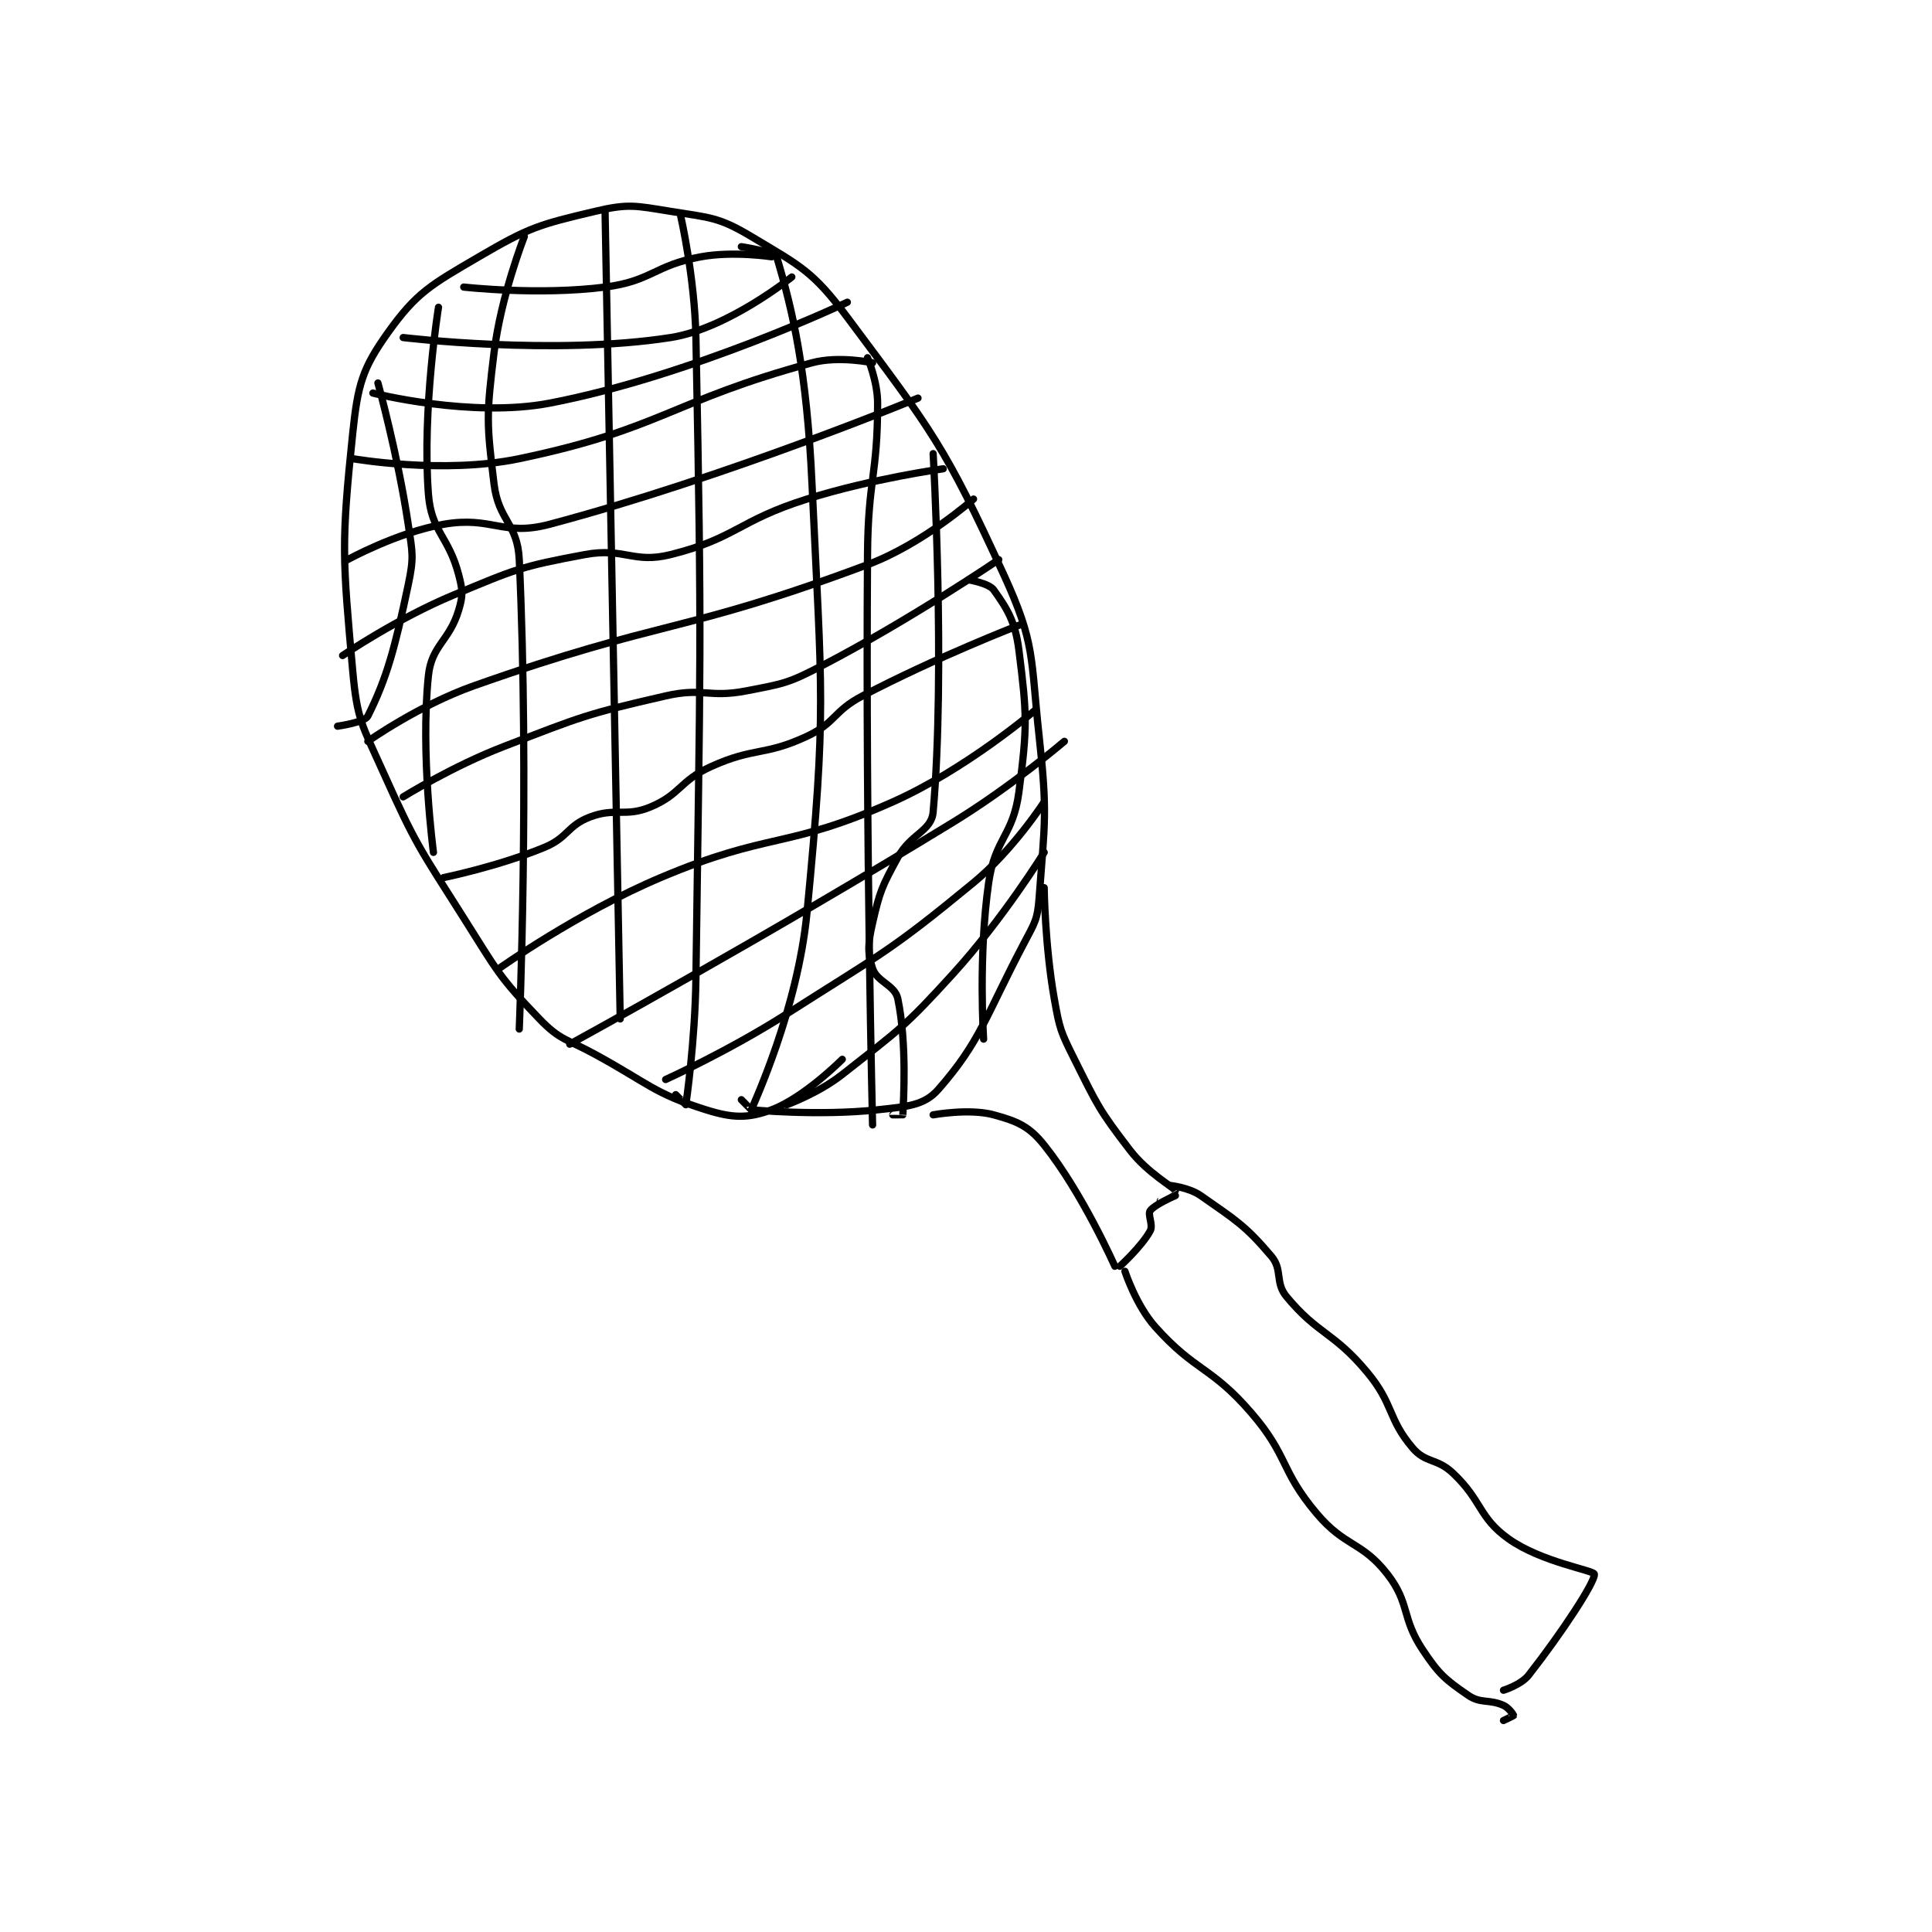 <?xml version="1.0" encoding="utf-8"?>
<!DOCTYPE svg PUBLIC "-//W3C//DTD SVG 1.1//EN" "http://www.w3.org/Graphics/SVG/1.1/DTD/svg11.dtd">
<svg viewBox="0 0 800 800" preserveAspectRatio="xMinYMin meet" xmlns="http://www.w3.org/2000/svg" version="1.1">
<g fill="none" stroke="black" stroke-linecap="round" stroke-linejoin="round" stroke-width="1.435">
<g transform="translate(139.774,87.52) scale(2.09) translate(-182,-67)">
<path id="0" d="M282 235 C282 235 274.402 242.629 268 245 C263.299 246.741 260.308 246.668 255 245 C244.606 241.733 243.733 239.854 233 234 C227.32 230.902 226.117 231.275 222 227 C213.939 218.629 213.597 217.428 207 207 C198.247 193.165 197.609 192.719 191 178 C186.855 168.768 185.874 167.762 185 158 C182.999 135.66 182.706 132.959 185 111 C186.012 101.314 186.897 98.144 192 91 C197.686 83.04 200.532 81.542 210 76 C219.994 70.15 221.906 69.628 233 67 C239.622 65.432 241.019 65.874 248 67 C255.822 68.261 257.547 68.129 264 72 C273.713 77.828 276.14 78.808 283 88 C299.851 110.58 302.322 113.493 314 139 C320.306 152.774 319.27 155.183 321 171 C322.69 186.448 322.106 187.891 321 203 C320.682 207.353 320.133 207.947 318 212 C310.348 226.538 309.365 231.481 301 241 C298.231 244.151 294.833 244.369 289 245 C277.27 246.268 264 245 264 245 "/>
<path id="1" d="M300 246 C300 246 307.183 244.686 312 246 C316.671 247.274 318.994 248.243 322 252 C329.558 261.447 336 276 336 276 "/>
<path id="2" d="M322 201 C322 201 322.138 212.447 324 223 C325.058 228.998 325.271 229.542 328 235 C332.58 244.161 332.88 245.044 339 253 C342.451 257.487 347.588 260.313 348 261 C348.006 261.01 345 263 345 263 "/>
<path id="3" d="M337 276 C337 276 341.329 272.063 343 269 C343.651 267.807 342.458 265.759 343 265 C343.891 263.752 348 262 348 262 "/>
<path id="4" d="M347 260 C347 260 350.697 260.388 353 262 C359.971 266.88 361.812 267.896 367 274 C369.29 276.694 367.687 279.2 370 282 C376.229 289.541 379.296 288.955 386 297 C391.324 303.388 390.005 306.124 395 312 C397.602 315.061 399.802 313.97 403 317 C408.854 322.546 408.015 325.725 414 330 C420.49 334.636 430.885 336.226 431 337 C431.218 338.469 424.599 348.567 418 357 C416.488 358.932 413 360 413 360 "/>
<path id="5" d="M338 277 C338 277 340.168 283.708 344 288 C351.957 296.911 355.014 295.767 363 305 C370.463 313.629 368.675 316.318 376 325 C381.633 331.676 384.938 330.491 390 337 C394.522 342.814 392.731 345.596 397 352 C400.256 356.884 401.472 357.887 406 361 C408.497 362.717 410.108 361.714 413 363 C414.059 363.471 415 364.883 415 365 C415 365.058 413 366 413 366 "/>
<path id="6" d="M271 244 C271 244 277.284 241.715 282 238 C293.321 229.081 294.223 228.755 304 218 C313.866 207.147 322 194 322 194 "/>
<path id="7" d="M247 239 C247 239 259.609 233.283 271 226 C289.904 213.914 291.09 213.926 308 200 C315.868 193.521 322 184 322 184 "/>
<path id="8" d="M228 232 C228 232 266.765 210.797 304 188 C315.501 180.958 326 172 326 172 "/>
<path id="9" d="M214 217 C214 217 229.523 205.971 246 199 C267.771 189.789 270.736 193.482 292 184 C306.539 177.516 320 166 320 166 "/>
<path id="10" d="M203 199 C203 199 213.816 196.8 223 193 C227.69 191.059 227.497 188.715 232 187 C237.092 185.06 239.004 187.082 244 185 C249.97 182.513 249.77 179.814 256 177 C264.663 173.088 266.506 174.964 275 171 C280.741 168.321 280.164 166.057 286 163 C300.728 155.285 317 149 317 149 "/>
<path id="11" d="M195 183 C195 183 204.747 176.944 215 173 C230.413 167.072 231.175 166.627 247 163 C254.489 161.284 255.454 163.46 263 162 C270.44 160.56 271.237 160.517 278 157 C295.645 147.825 313 136 313 136 "/>
<path id="12" d="M188 172 C188 172 198.124 164.845 209 161 C246.792 147.639 250.076 150.8 287 137 C297.978 132.897 308 124 308 124 "/>
<path id="13" d="M183 155 C183 155 193.727 147.697 205 143 C217.247 137.897 218.297 137.363 231 135 C238.856 133.538 240.58 136.855 248 135 C260.984 131.754 261.337 128.301 275 124 C287.957 119.921 302 118 302 118 "/>
<path id="14" d="M184 136 C184 136 193.784 130.613 203 129 C212.57 127.325 214.715 131.469 224 129 C259.214 119.635 297 104 297 104 "/>
<path id="15" d="M185 116 C185 116 202.965 119.139 218 116 C246.232 110.105 248.032 104.591 276 97 C281.314 95.558 288 97 288 97 "/>
<path id="16" d="M189 103 C189 103 208.497 107.969 224 105 C252.138 99.612 283 85 283 85 "/>
<path id="17" d="M195 92 C195 92 224.788 95.618 248 92 C259.33 90.234 272 80 272 80 "/>
<path id="18" d="M207 82 C207 82 221.857 83.678 235 82 C244.278 80.816 244.722 77.687 254 76 C260.465 74.825 268 76 268 76 "/>
<path id="19" d="M235 67 L238 227 "/>
<path id="20" d="M250 68 C250 68 252.763 80.068 253 92 C254.251 154.986 253.833 155.713 253 219 C252.836 231.471 251.066 243.62 251 244 C250.996 244.025 249 242 249 242 "/>
<path id="21" d="M262 74 C262 74 268.719 75.055 269 76 C272.244 86.889 274.971 98.697 276 121 C277.93 162.805 278.94 165.285 275 206 C273.145 225.169 264.438 243.753 264 245 C263.987 245.038 262 243 262 243 "/>
<path id="22" d="M219 72 C219 72 214.386 83.683 213 95 C211.482 107.397 211.517 108.839 213 121 C213.89 128.301 217.666 128.786 218 136 C220.039 180.05 218 229 218 229 "/>
<path id="23" d="M202 86 C202 86 198.731 106.186 200 123 C200.567 130.507 203.989 131.292 206 139 C206.801 142.072 206.877 143.078 206 146 C204.146 152.179 200.631 152.946 200 159 C198.385 174.506 201 194 201 194 "/>
<path id="24" d="M190 101 C190 101 193.927 115.18 196 129 C196.861 134.738 197.157 135.506 196 141 C193.332 153.675 191.75 159.499 188 167 C187.375 168.25 182 169 182 169 "/>
<path id="25" d="M287 96 C287 96 289 100.68 289 105 C289 119.4 287.105 120.036 287 135 C286.606 191.333 288 248 288 248 "/>
<path id="26" d="M300 115 C300 115 302.467 157.8 300 186 C299.666 189.818 295.58 190.27 293 195 C289.834 200.804 289.427 201.72 288 208 C287.091 211.999 286.945 213.834 288 217 C288.899 219.697 292.438 220.282 293 223 C294.855 231.966 294.114 243.379 294 246 C294 246.01 292 246 292 246 "/>
<path id="27" d="M307 140 C307 140 311.048 140.667 312 142 C314.66 145.725 316.282 148.254 317 154 C318.593 166.745 318.705 168.932 317 182 C315.857 190.766 312.266 191.141 311 200 C308.91 214.632 310 231 310 231 "/>
</g>
</g>
</svg>

